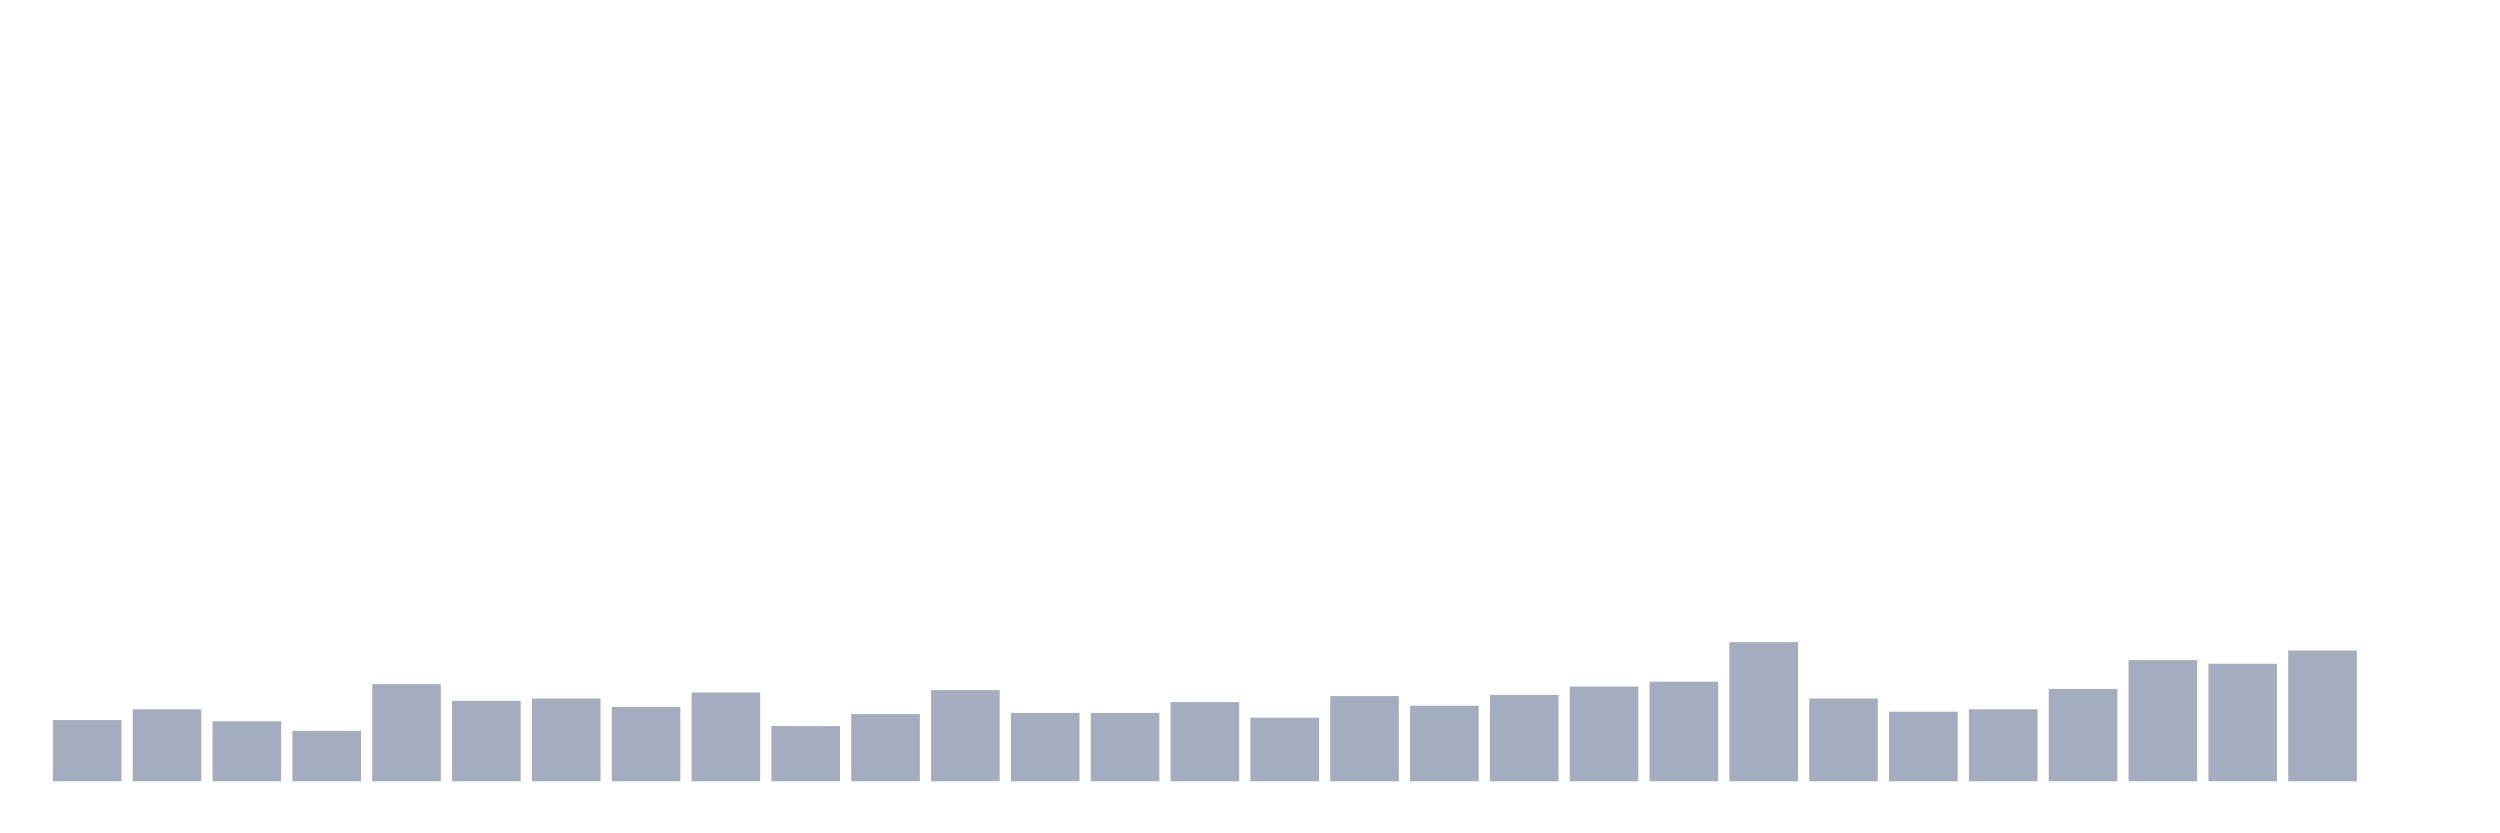 <svg xmlns="http://www.w3.org/2000/svg" viewBox="0 0 480 160"><g transform="translate(10,10)"><rect class="bar" x="0.153" width="13.175" y="128.257" height="11.743" fill="rgb(164,173,192)"></rect><rect class="bar" x="15.482" width="13.175" y="126.184" height="13.816" fill="rgb(164,173,192)"></rect><rect class="bar" x="30.81" width="13.175" y="128.487" height="11.513" fill="rgb(164,173,192)"></rect><rect class="bar" x="46.138" width="13.175" y="130.329" height="9.671" fill="rgb(164,173,192)"></rect><rect class="bar" x="61.466" width="13.175" y="121.349" height="18.651" fill="rgb(164,173,192)"></rect><rect class="bar" x="76.794" width="13.175" y="124.572" height="15.428" fill="rgb(164,173,192)"></rect><rect class="bar" x="92.123" width="13.175" y="124.112" height="15.888" fill="rgb(164,173,192)"></rect><rect class="bar" x="107.451" width="13.175" y="125.724" height="14.276" fill="rgb(164,173,192)"></rect><rect class="bar" x="122.779" width="13.175" y="122.961" height="17.039" fill="rgb(164,173,192)"></rect><rect class="bar" x="138.107" width="13.175" y="129.408" height="10.592" fill="rgb(164,173,192)"></rect><rect class="bar" x="153.436" width="13.175" y="127.105" height="12.895" fill="rgb(164,173,192)"></rect><rect class="bar" x="168.764" width="13.175" y="122.5" height="17.5" fill="rgb(164,173,192)"></rect><rect class="bar" x="184.092" width="13.175" y="126.875" height="13.125" fill="rgb(164,173,192)"></rect><rect class="bar" x="199.42" width="13.175" y="126.875" height="13.125" fill="rgb(164,173,192)"></rect><rect class="bar" x="214.748" width="13.175" y="124.803" height="15.197" fill="rgb(164,173,192)"></rect><rect class="bar" x="230.077" width="13.175" y="127.796" height="12.204" fill="rgb(164,173,192)"></rect><rect class="bar" x="245.405" width="13.175" y="123.651" height="16.349" fill="rgb(164,173,192)"></rect><rect class="bar" x="260.733" width="13.175" y="125.493" height="14.507" fill="rgb(164,173,192)"></rect><rect class="bar" x="276.061" width="13.175" y="123.421" height="16.579" fill="rgb(164,173,192)"></rect><rect class="bar" x="291.39" width="13.175" y="121.809" height="18.191" fill="rgb(164,173,192)"></rect><rect class="bar" x="306.718" width="13.175" y="120.888" height="19.112" fill="rgb(164,173,192)"></rect><rect class="bar" x="322.046" width="13.175" y="113.289" height="26.711" fill="rgb(164,173,192)"></rect><rect class="bar" x="337.374" width="13.175" y="124.112" height="15.888" fill="rgb(164,173,192)"></rect><rect class="bar" x="352.702" width="13.175" y="126.645" height="13.355" fill="rgb(164,173,192)"></rect><rect class="bar" x="368.031" width="13.175" y="126.184" height="13.816" fill="rgb(164,173,192)"></rect><rect class="bar" x="383.359" width="13.175" y="122.27" height="17.73" fill="rgb(164,173,192)"></rect><rect class="bar" x="398.687" width="13.175" y="116.743" height="23.257" fill="rgb(164,173,192)"></rect><rect class="bar" x="414.015" width="13.175" y="117.434" height="22.566" fill="rgb(164,173,192)"></rect><rect class="bar" x="429.344" width="13.175" y="114.901" height="25.099" fill="rgb(164,173,192)"></rect><rect class="bar" x="444.672" width="13.175" y="140" height="0" fill="rgb(164,173,192)"></rect></g></svg>